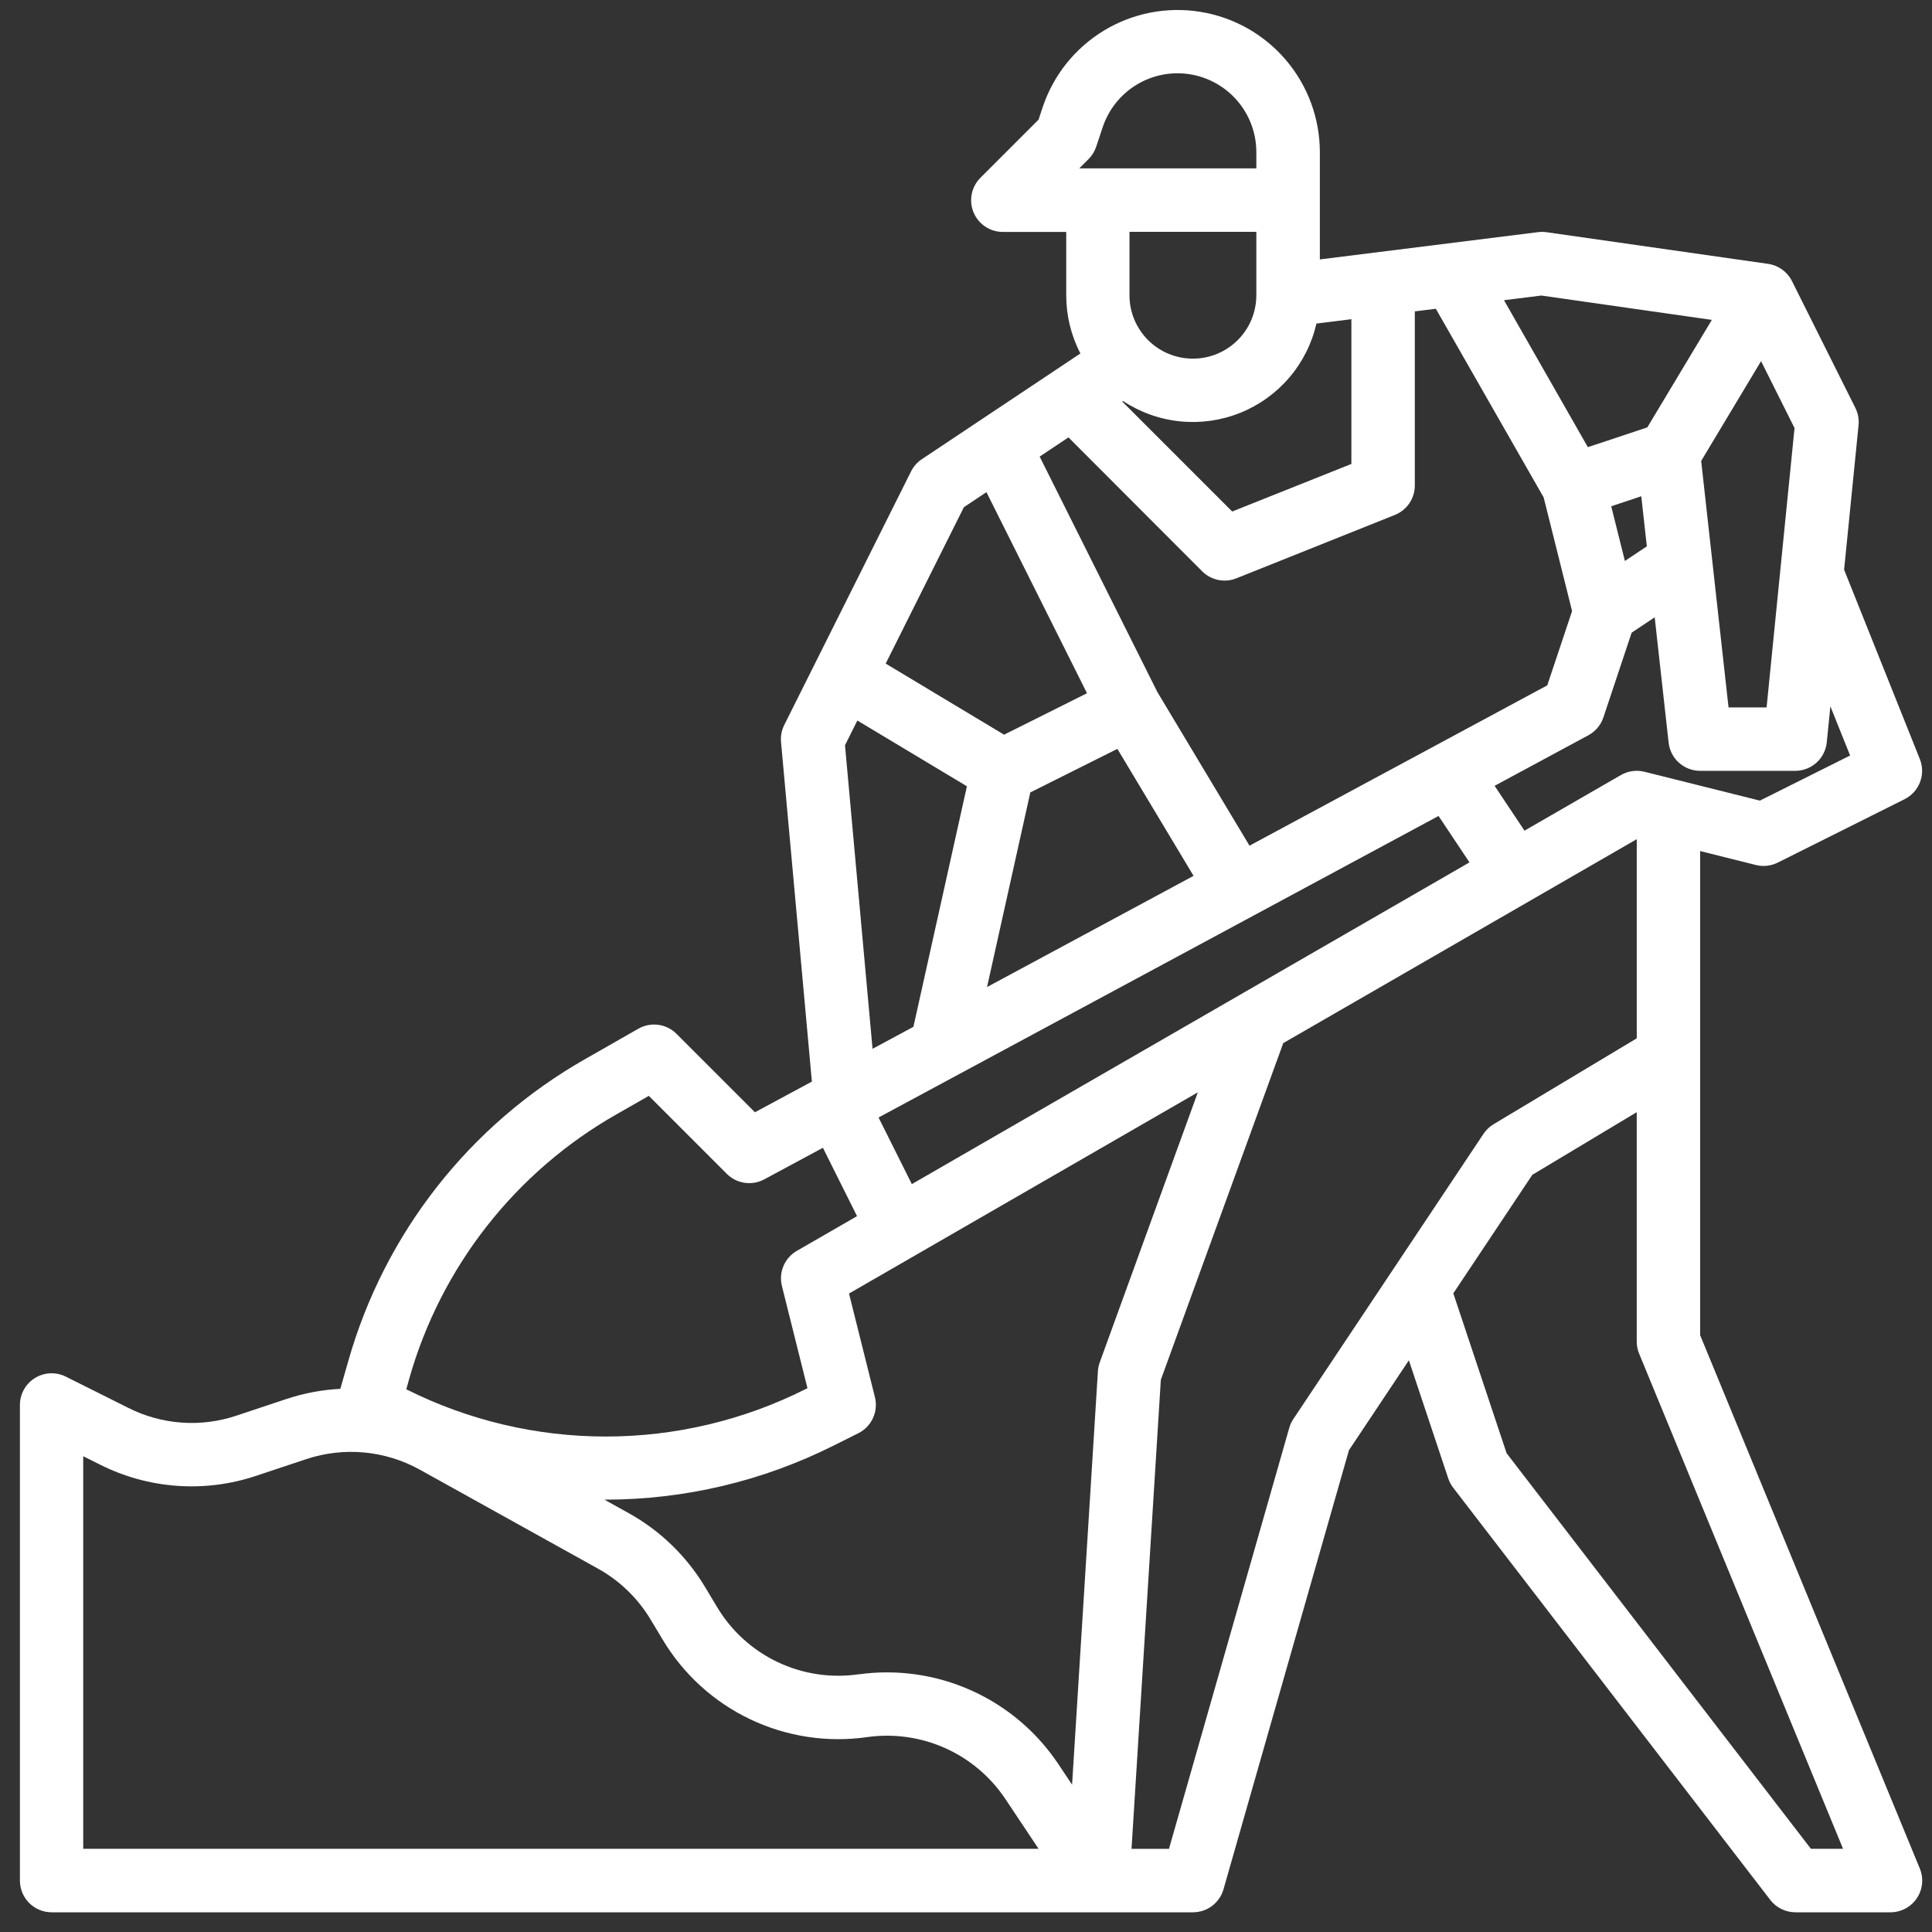 <svg xmlns="http://www.w3.org/2000/svg" xmlns:xlink="http://www.w3.org/1999/xlink" width="65" height="65" viewBox="0 0 65 65">
  <rect x="0" y="0" width="65" height="65" fill="#333333" stroke="none"/>
  <defs>
    <clipPath id="clip-path">
      <rect id="Rectángulo_6" data-name="Rectángulo 6" width="65" height="65" transform="translate(448 -486)" fill="#fff"/>
    </clipPath>
    <clipPath id="clip-path-2">
      <path id="Trazado_46" data-name="Trazado 46" d="M505.2-457.367l1.875.469a1.067,1.067,0,0,0,.736-.081l4.267-2.133a1.067,1.067,0,0,0,.513-1.35l-2.548-6.371.486-4.86a1.066,1.066,0,0,0-.107-.583l-2.133-4.267a1.067,1.067,0,0,0-.8-.579l-7.467-1.067a1.071,1.071,0,0,0-.283,0l-7.334.917v-3.606a4.786,4.786,0,0,0-4.019-4.724,4.786,4.786,0,0,0-5.307,3.211l-.139.418-1.955,1.955a1.067,1.067,0,0,0-.231,1.163,1.067,1.067,0,0,0,.985.658h2.133v2.133a4.239,4.239,0,0,0,.477,1.956l-5.335,3.557a1.067,1.067,0,0,0-.362.41l-4.267,8.533a1.067,1.067,0,0,0-.108.574l1.038,11.423-1.916,1.032-2.639-2.639a1.067,1.067,0,0,0-1.284-.172l-1.786,1.02a17.043,17.043,0,0,0-7.975,10.17l-.265.926a6.88,6.88,0,0,0-1.815.342l-1.678.559a4.729,4.729,0,0,1-3.635-.258l-2.108-1.054a1.067,1.067,0,0,0-1.038.047,1.067,1.067,0,0,0-.506.908v16a1.067,1.067,0,0,0,1.067,1.067h38.4a1.067,1.067,0,0,0,1.026-.773l4.221-14.773,2.016-3.025,1.325,3.975a1.065,1.065,0,0,0,.167.313l10.667,13.867a1.067,1.067,0,0,0,.845.416h3.2a1.067,1.067,0,0,0,.886-.473,1.067,1.067,0,0,0,.1-1L505.2-441.078Zm5.045-3.215-3.036,1.518-3.884-.971a1.067,1.067,0,0,0-.792.111l-3.243,1.871-1.006-1.509,3.154-1.7a1.067,1.067,0,0,0,.506-.6l.951-2.853.775-.517.469,4.217a1.067,1.067,0,0,0,1.06.949h3.2a1.066,1.066,0,0,0,1.061-.96l.121-1.211Zm-31.567,14.42-1.12-2.241,18.84-10.145,1.041,1.562Zm3.986-13.178,2.929-1.465,2.563,4.272-6.948,3.741Zm3.12-13.168a4.262,4.262,0,0,0,3.935.4,4.262,4.262,0,0,0,2.571-3.006l1.176-.147v4.87l-4.01,1.6-3.7-3.7Zm2.662,5.729a1.067,1.067,0,0,0,1.15.236l5.333-2.133a1.067,1.067,0,0,0,.671-.99v-5.858l.707-.088,3.628,6.348.956,3.822-.835,2.5-10.018,5.394-3.1-5.17-3.96-7.921.969-.646Zm13.762-2.188,1.011-.337.187,1.685-.738.492Zm6.167-2.632-.94,9.4h-1.28l-.921-8.293,2.015-3.358Zm-8.517-4.458,5.735.819-2.171,3.617-2,.665L498.6-475.9Zm-15.236-4.589a1.067,1.067,0,0,0,.258-.417l.219-.657a2.652,2.652,0,0,1,2.941-1.78,2.653,2.653,0,0,1,2.228,2.618v.547h-5.958Zm5.646,2.446v2.133a2.133,2.133,0,0,1-2.133,2.133A2.133,2.133,0,0,1,486-476.067V-478.2Zm-9.839,9.264.759-.506,3.383,6.765-2.789,1.394-3.984-2.391Zm-4,8.009.416-.832,3.686,2.212-1.8,8.093-1.375.74Zm-14.661,21.312a14.921,14.921,0,0,1,6.982-8.9l1.079-.616,2.624,2.624a1.067,1.067,0,0,0,1.26.185l1.973-1.062,1.148,2.3-2.027,1.169a1.066,1.066,0,0,0-.5,1.183l.859,3.436-.076.038a14.967,14.967,0,0,1-13.42,0ZM450.8-423.8v-13.207l.564.282a6.85,6.85,0,0,0,5.264.374l1.678-.559a4.774,4.774,0,0,1,3.818.355l5.995,3.33a4.766,4.766,0,0,1,1.77,1.712l.406.677a6.881,6.881,0,0,0,6.887,3.278,4.783,4.783,0,0,1,4.635,2.072l1.124,1.686Zm26.08-5.87a4.751,4.751,0,0,1-4.756-2.264l-.406-.677a6.9,6.9,0,0,0-2.564-2.48l-.819-.455h.036a17.125,17.125,0,0,0,7.665-1.814l.842-.421a1.067,1.067,0,0,0,.558-1.213l-.872-3.486L488.3-449.25l-3.3,9.085a1.072,1.072,0,0,0-.062.3l-.869,13.909-.475-.712a6.929,6.929,0,0,0-6.712-3Zm14.633-8.588a1.069,1.069,0,0,0-.138.3l-4.046,14.16h-1.26l.986-15.78,4.119-11.328,11.893-6.861v6.7l-4.816,2.889a1.068,1.068,0,0,0-.339.323ZM510.007-423.8h-1.082l-10.237-13.308-1.793-5.379,2.659-3.988,3.512-2.107v7.716a1.068,1.068,0,0,0,.08.406Z" fill="#fff"/>
    </clipPath>
    <clipPath id="clip-path-3">
      <path id="Trazado_45" data-name="Trazado 45" d="M447-421h66v-66H447Z" fill="#fff"/>
    </clipPath>
  </defs>
  <g id="Grupo_132" data-name="Grupo 132" transform="translate(-448 486)" opacity="0.998" style="isolation: isolate">
    <g id="Grupo_47" data-name="Grupo 47" clip-path="url(#clip-path)">
      <g id="Grupo_46" data-name="Grupo 46" clip-path="url(#clip-path-2)">
        <g id="Grupo_45" data-name="Grupo 45" clip-path="url(#clip-path-3)">
          <path id="Trazado_44" data-name="Trazado 44" d="M443.667-490.667h74v74h-74Z" fill="#fff"/>
        </g>
      </g>
    </g>
  </g>
</svg>
